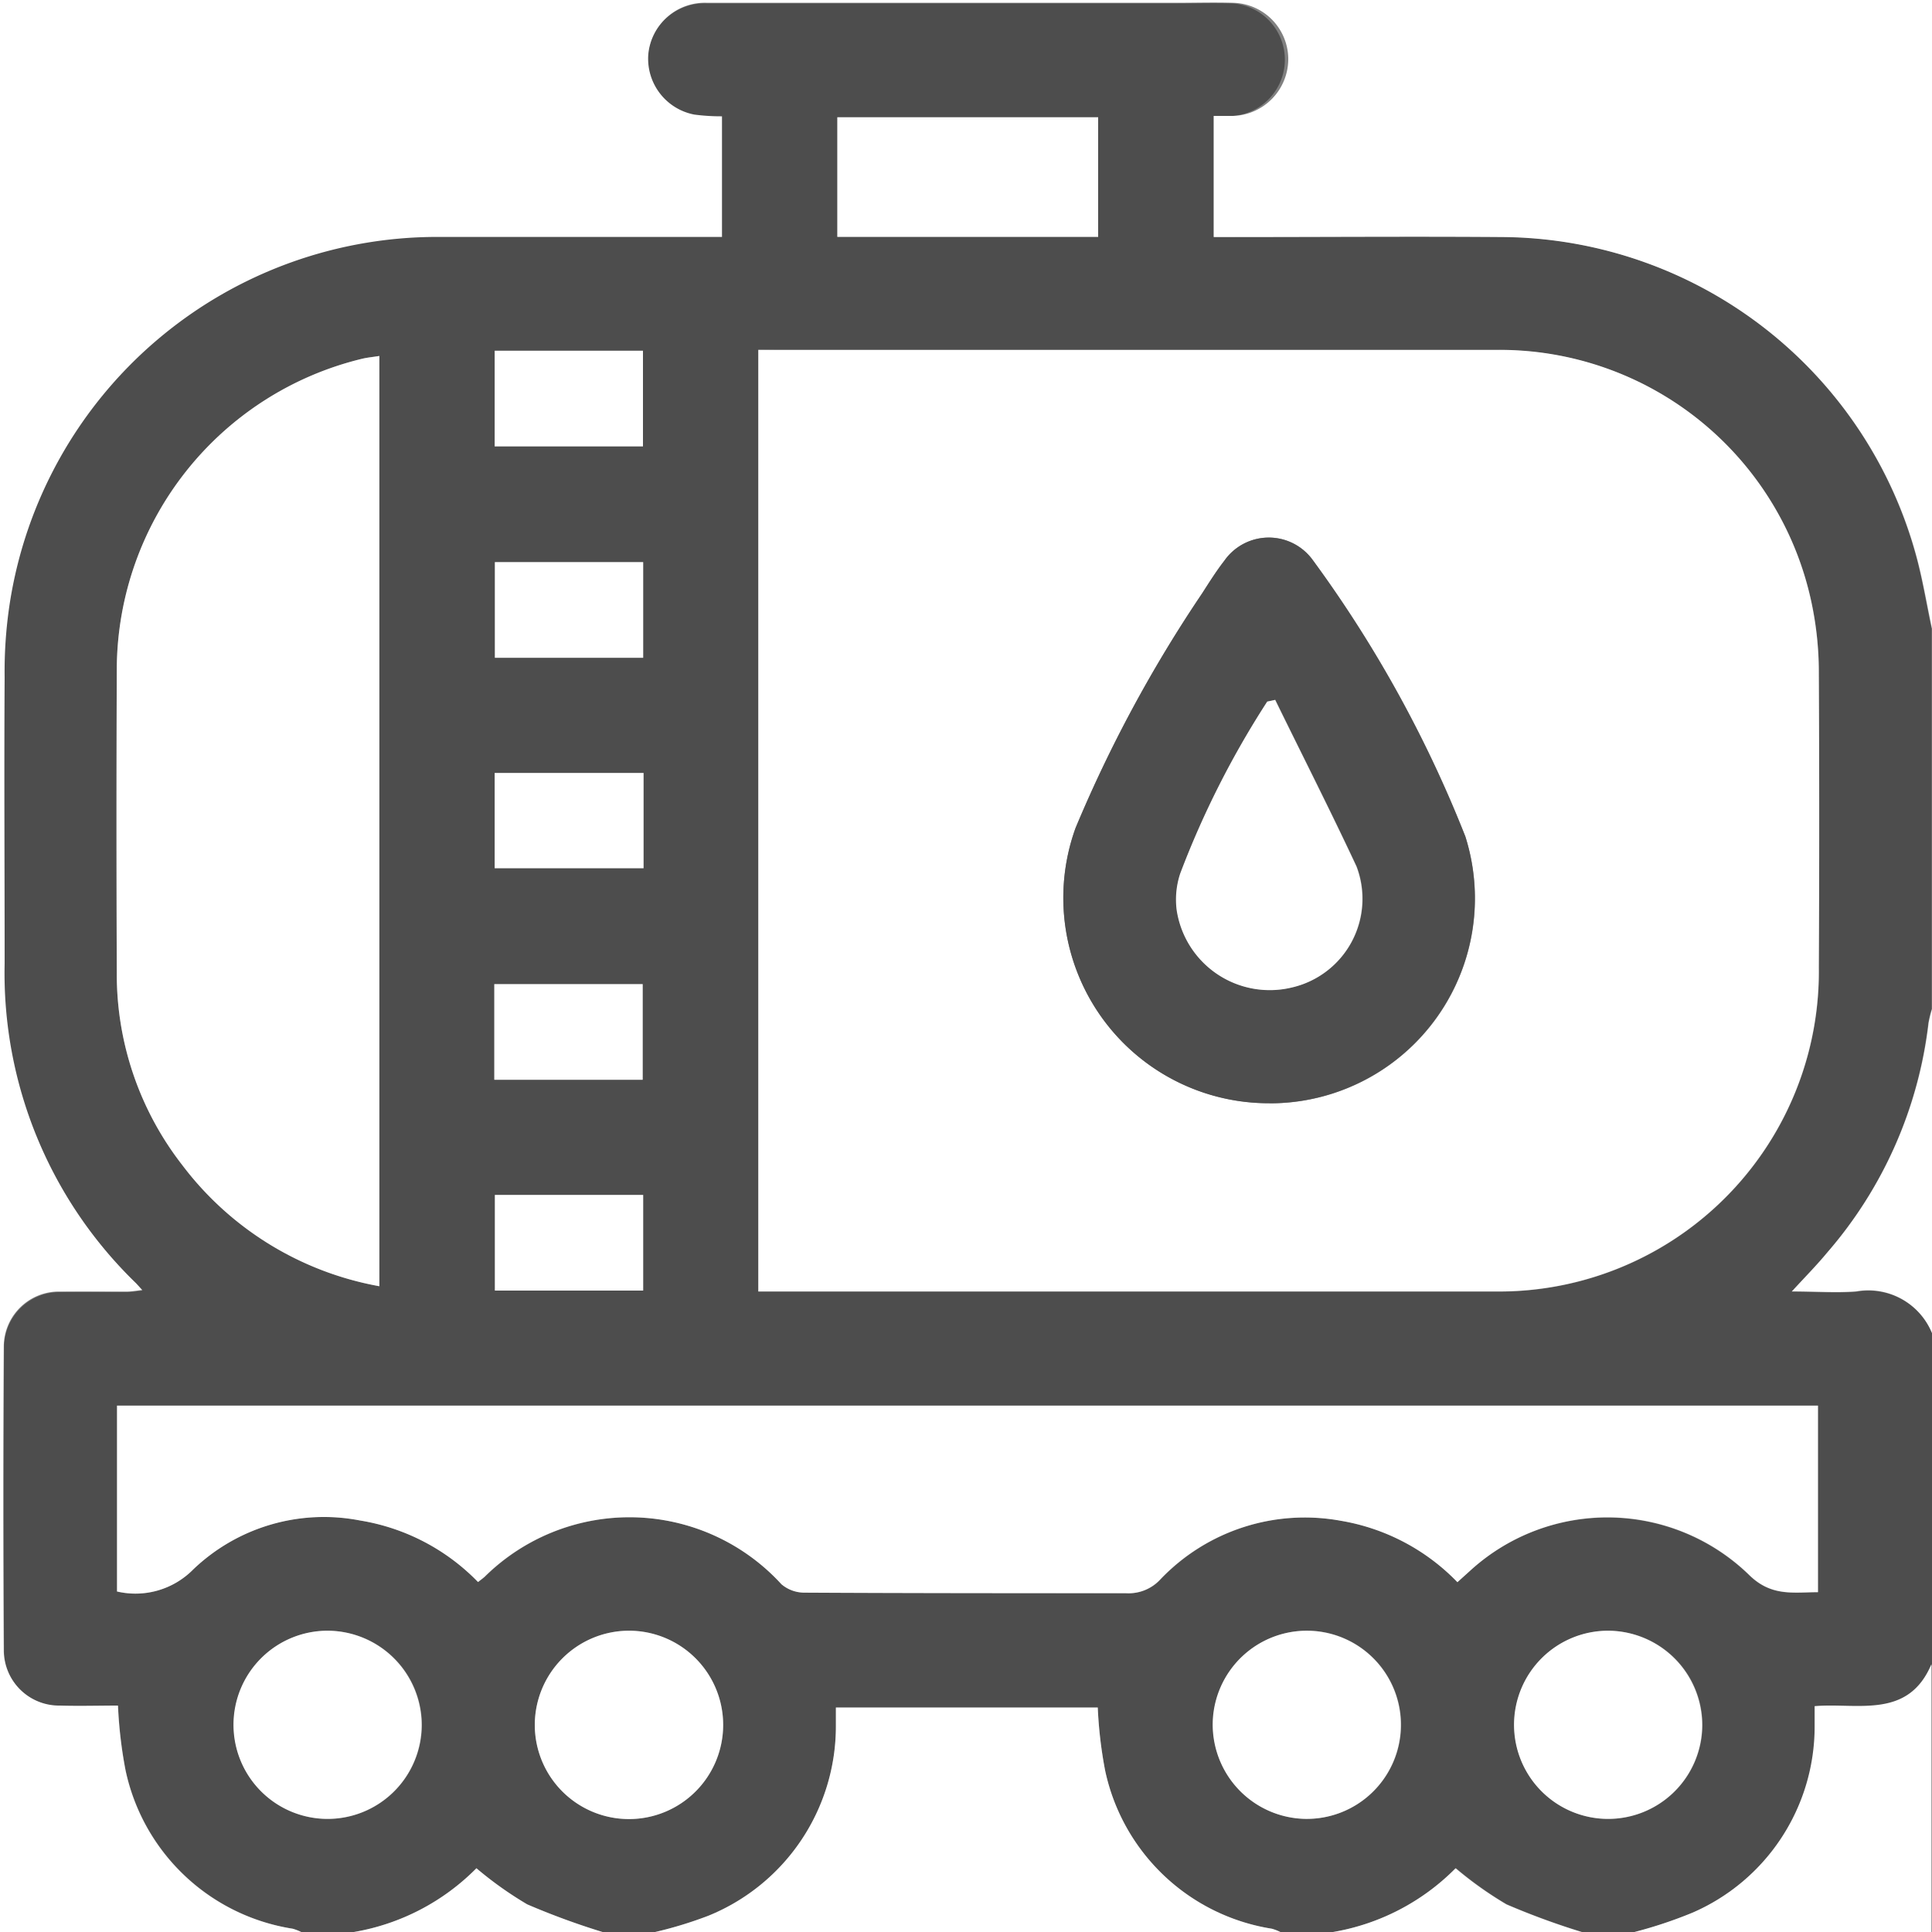 <svg xmlns="http://www.w3.org/2000/svg" xmlns:xlink="http://www.w3.org/1999/xlink" width="20" height="20" viewBox="0 0 20 20"><rect x="0" y="0" width="20" height="20" fill="#808080" stroke="none"/><defs><clipPath id="a"><rect width="20" height="20" fill="none"/></clipPath></defs><g clip-path="url(#a)"><path d="M13.8,20h-.546a.471.471,0,0,0-.088-.034,2.1,2.1,0,0,1-1.726-1.639,4.631,4.631,0,0,1-.076-.651H8.654c0,.073,0,.131,0,.189a2.12,2.12,0,0,1-1.319,1.966A4.2,4.2,0,0,1,6.783,20H6.237a7.792,7.792,0,0,1-.779-.286,3.793,3.793,0,0,1-.526-.374A2.335,2.335,0,0,1,3.664,20H3.118a.471.471,0,0,0-.088-.034A2.107,2.107,0,0,1,1.3,18.322a4.582,4.582,0,0,1-.077-.662c-.2,0-.4.005-.6,0A.573.573,0,0,1,.042,17.1q-.01-1.58,0-3.158a.573.573,0,0,1,.578-.566c.234-.006.468,0,.7,0a1.343,1.343,0,0,0,.155-.017c-.037-.039-.053-.059-.072-.077A4.472,4.472,0,0,1,.038,9.968c0-.987,0-1.975,0-2.963a4.676,4.676,0,0,1,.052-.757,4.481,4.481,0,0,1,4.485-3.8H7.47V1.211a2.287,2.287,0,0,1-.287-.018A.59.59,0,0,1,6.707.571.589.589,0,0,1,7.318.035q2.427,0,4.853,0c.2,0,.39-.005.585,0A.584.584,0,0,1,12.761,1.2c-.063,0-.126,0-.2,0V2.452h.222c.923,0,1.846-.006,2.768,0a4.474,4.474,0,0,1,4.292,3.335c.062.236.1.479.153.719v3.938a1.288,1.288,0,0,0-.035.149,4.409,4.409,0,0,1-1.051,2.38c-.107.126-.224.244-.364.4.246,0,.458.014.667,0A.712.712,0,0,1,20,13.8v3.431c-.241.574-.768.4-1.21.435,0,.087,0,.152,0,.216A2.1,2.1,0,0,1,17.525,19.8a4.593,4.593,0,0,1-.6.2h-.546a7.7,7.7,0,0,1-.779-.286,3.793,3.793,0,0,1-.526-.374A2.335,2.335,0,0,1,13.8,20M7.85,3.622v9.749h.168q3.732,0,7.465,0a3.312,3.312,0,0,0,3.347-3.354c0-1.013,0-2.027,0-3.041a3.54,3.54,0,0,0-.06-.658,3.3,3.3,0,0,0-3.286-2.694q-3.723,0-7.445,0Zm7.237,12.757.135-.122A2.107,2.107,0,0,1,18.1,16.3c.232.232.461.184.717.183V14.551H1.208v1.924A.839.839,0,0,0,2,16.247a1.956,1.956,0,0,1,1.73-.507,2.191,2.191,0,0,1,1.222.637c.029-.023.05-.038.068-.054a2.133,2.133,0,0,1,3.073.077.367.367,0,0,0,.236.087c1.111.005,2.222,0,3.333.006a.447.447,0,0,0,.354-.144,2.066,2.066,0,0,1,1.868-.606,2.18,2.18,0,0,1,1.207.636M3.927,13.315V3.685c-.068.011-.127.016-.183.03a3.318,3.318,0,0,0-2.535,3.2q-.007,1.578,0,3.156a3.213,3.213,0,0,0,.678,1.99,3.287,3.287,0,0,0,2.04,1.254M11.368,2.452V1.214h-2.7V2.452h2.7Zm-7,15.41a.974.974,0,1,0-.986.968.976.976,0,0,0,.986-.968m2.143-.981a.975.975,0,1,0,.976.977.976.976,0,0,0-.976-.977m6.046.948a.974.974,0,1,0,1.005-.948.977.977,0,0,0-1.005.948m5.067.035a.974.974,0,1,0-.988.966.976.976,0,0,0,.988-.966M5.121,4.62H6.656V3.63H5.121Zm1.537,1.2H5.123v.99H6.658ZM6.662,8H5.121v.986H6.662Zm-.009,2.186H5.117v.99H6.653Zm.005,2.183H5.123v.99H6.658Z" fill="#4d4d4d"/><path d="M20,6.508c-.051-.24-.091-.482-.153-.719a4.476,4.476,0,0,0-4.292-3.335c-.922-.007-1.845,0-2.768,0-.07,0-.14,0-.222,0V1.2c.07,0,.133,0,.2,0a.59.59,0,0,0,.571-.6.585.585,0,0,0-.576-.571c-.195-.006-.39,0-.585,0q-2.427,0-4.853,0a.588.588,0,0,0-.611.535.589.589,0,0,0,.476.622,2.112,2.112,0,0,0,.287.018V2.453h-.2c-.9,0-1.793,0-2.689,0a4.479,4.479,0,0,0-4.485,3.8,4.661,4.661,0,0,0-.052.757c-.006.987,0,1.975,0,2.963A4.468,4.468,0,0,0,1.4,13.276c.019.018.035.038.072.078-.064.007-.109.016-.155.016-.234,0-.468,0-.7,0a.571.571,0,0,0-.578.565q-.01,1.58,0,3.158a.573.573,0,0,0,.582.563c.2.006.4,0,.6,0a4.613,4.613,0,0,0,.077.663A2.1,2.1,0,0,0,3.03,19.966.552.552,0,0,1,3.118,20H0V0H20Z" fill="#fff"/><path d="M6.783,20a4.2,4.2,0,0,0,.552-.169,2.117,2.117,0,0,0,1.318-1.966c0-.058,0-.116,0-.189h2.711a4.487,4.487,0,0,0,.076.651,2.1,2.1,0,0,0,1.726,1.639.5.5,0,0,1,.088.034Z" fill="#fff"/><path d="M16.92,20a4.593,4.593,0,0,0,.6-.2,2.1,2.1,0,0,0,1.265-1.922c0-.064,0-.129,0-.216.441-.038.968.139,1.209-.435V20Z" fill="#fff"/><path d="M20,13.8a.713.713,0,0,0-.783-.432c-.209.017-.421,0-.667,0,.14-.152.257-.27.364-.4a4.406,4.406,0,0,0,1.051-2.38A1.338,1.338,0,0,1,20,10.446Z" fill="#fff"/><path d="M3.664,20a2.335,2.335,0,0,0,1.268-.66,3.793,3.793,0,0,0,.526.374A7.7,7.7,0,0,0,6.237,20Z" fill="#fff"/><path d="M13.8,20a2.335,2.335,0,0,0,1.268-.66,3.793,3.793,0,0,0,.526.374,7.7,7.7,0,0,0,.779.286Z" fill="#fff"/><path d="M7.85,3.622h.187q3.723,0,7.445,0a3.3,3.3,0,0,1,3.286,2.695,3.45,3.45,0,0,1,.06.658q.009,1.521,0,3.041a3.311,3.311,0,0,1-3.347,3.353c-2.488,0-4.977,0-7.465,0H7.85Zm5.291,7.8A2.121,2.121,0,0,0,15.17,8.66a12.7,12.7,0,0,0-1.587-2.872.561.561,0,0,0-.908.016c-.084.108-.157.224-.23.339a13.934,13.934,0,0,0-1.311,2.428,2.127,2.127,0,0,0,2.007,2.849" fill="#fff"/><path d="M15.087,16.379a2.18,2.18,0,0,0-1.208-.636,2.065,2.065,0,0,0-1.867.606.446.446,0,0,1-.354.144c-1.111,0-2.222,0-3.333-.006a.367.367,0,0,1-.236-.087,2.132,2.132,0,0,0-3.072-.078c-.019.017-.04.032-.069.055a2.191,2.191,0,0,0-1.222-.637A1.956,1.956,0,0,0,2,16.247a.839.839,0,0,1-.788.228V14.551H18.82v1.931c-.254,0-.485.049-.717-.183a2.105,2.105,0,0,0-2.881-.042l-.135.122" fill="#fff"/><path d="M3.927,13.315a3.287,3.287,0,0,1-2.04-1.254,3.213,3.213,0,0,1-.678-1.99q-.006-1.578,0-3.156a3.318,3.318,0,0,1,2.535-3.2c.056-.014.115-.019.183-.03Z" fill="#fff"/><path d="M11.368,2.452h-2.7V1.214h2.7Z" fill="#fff"/><path d="M4.365,17.862a.974.974,0,1,1-.972-.981.978.978,0,0,1,.972.981" fill="#fff"/><path d="M6.508,16.881a.975.975,0,1,1-.972.981.977.977,0,0,1,.972-.981" fill="#fff"/><path d="M12.554,17.829a.974.974,0,1,1,.953,1,.977.977,0,0,1-.953-1" fill="#fff"/><path d="M17.621,17.864a.974.974,0,1,1-.97-.983.979.979,0,0,1,.97.983" fill="#fff"/><rect width="1.535" height="0.99" transform="translate(5.121 3.631)" fill="#fff"/><rect width="1.535" height="0.99" transform="translate(5.123 5.819)" fill="#fff"/><rect width="1.541" height="0.986" transform="translate(5.121 8.002)" fill="#fff"/><rect width="1.536" height="0.99" transform="translate(5.117 10.188)" fill="#fff"/><rect width="1.535" height="0.99" transform="translate(5.123 12.37)" fill="#fff"/><path d="M13.14,11.421a2.126,2.126,0,0,1-2.006-2.849,13.938,13.938,0,0,1,1.31-2.429c.074-.115.147-.231.23-.338a.562.562,0,0,1,.909-.016A12.745,12.745,0,0,1,15.169,8.66a2.122,2.122,0,0,1-2.029,2.761M13.2,7.245l-.079.017a9.406,9.406,0,0,0-.9,1.778.854.854,0,0,0-.037.382.974.974,0,0,0,1.19.8.942.942,0,0,0,.671-1.253c-.271-.58-.561-1.15-.842-1.725" fill="#4d4d4d"/><path d="M13.2,7.245c.281.575.571,1.145.842,1.725a.942.942,0,0,1-.671,1.253.974.974,0,0,1-1.19-.8.854.854,0,0,1,.037-.382,9.406,9.406,0,0,1,.9-1.778l.079-.017" fill="#fff"/></g></svg>